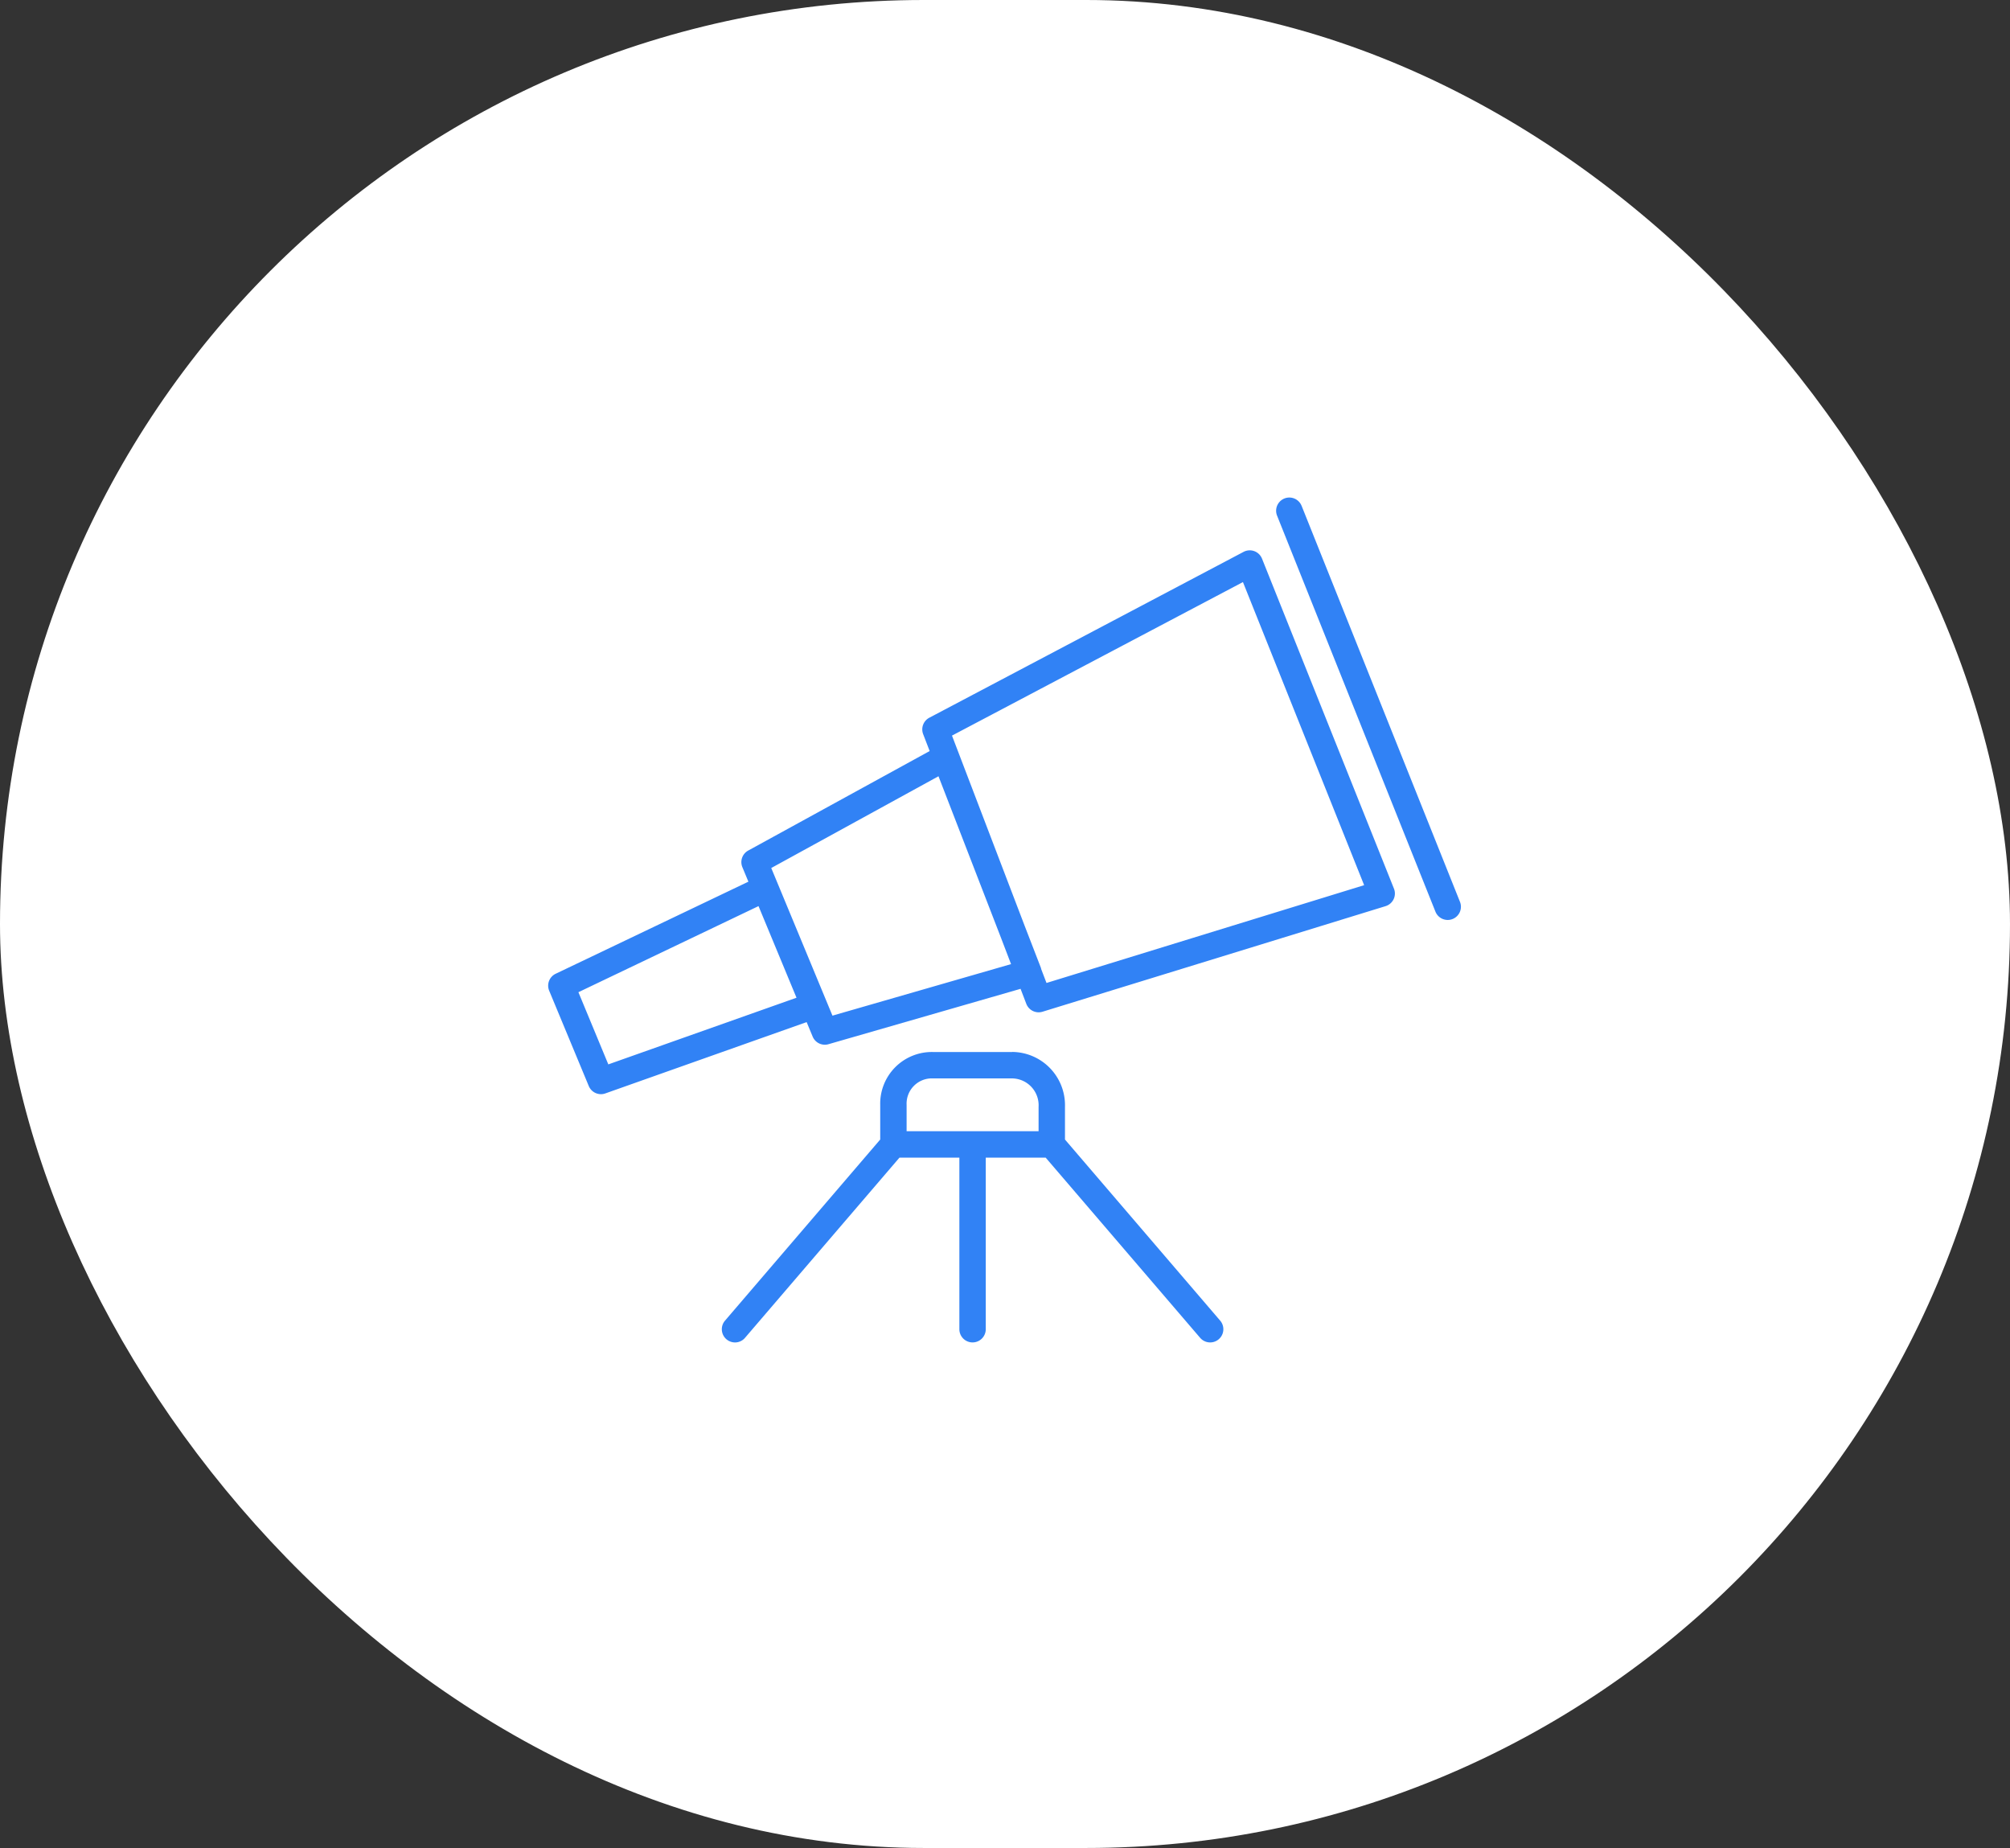 <svg xmlns="http://www.w3.org/2000/svg" width="198" height="182" viewBox="0 0 198 182">
    <rect x="0" y="0" width="198" height="182" fill="#333333" stroke="none"/>
    <rect width="198" height="182" fill="#fff" rx="91"/>
    <path fill="#3182f5" d="M70.739 6.018a1.3 1.3 0 0 0-1.815-.668L37.965 21.685a1.3 1.3 0 0 0-.606 1.615L38 24.966l-17.872 9.8a1.3 1.3 0 0 0-.577 1.638l.593 1.428L1.161 46.9a1.3 1.3 0 0 0-.64 1.672l3.9 9.387a1.3 1.3 0 0 0 1.2.8 1.262 1.262 0 0 0 .434-.075l19.827-7.023.593 1.428a1.3 1.3 0 0 0 1.2.8 1.253 1.253 0 0 0 .361-.052l18.919-5.453.567 1.48a1.3 1.3 0 0 0 1.591.777l33.8-10.4a1.3 1.3 0 0 0 .824-1.724l-13-32.506zM6.346 55.826L3.4 48.717l17.742-8.479 3.742 9.023-18.538 6.565zm22.079-4.8l-.619-1.493-4.792-11.557-.619-1.49L38.87 27.45l6.173 15.95.975 2.551-17.593 5.075zm21.085-3.219l-.528-1.381a.554.554 0 0 0-.016-.091l-1.606-4.152-7.16-18.738 28.661-15.12L80.8 38.176zM74.639.818a1.3 1.3 0 1 0-2.416.965l15.6 39a1.305 1.305 0 0 0 1.209.819 1.269 1.269 0 0 0 .484-.094 1.3 1.3 0 0 0 .725-1.69l-15.6-39zM46.13 54.607h-7.8a5.087 5.087 0 0 0-5.2 5.2v3.419L17.842 81.062a1.3 1.3 0 0 0 .985 2.148 1.284 1.284 0 0 0 .985-.455l15.215-17.747h5.9v16.9a1.3 1.3 0 1 0 2.6 0v-16.9h5.9l15.217 17.747a1.3 1.3 0 0 0 1.974-1.693L51.33 63.227V60a5.244 5.244 0 0 0-5.2-5.4zm2.6 7.8h-13v-2.6a2.487 2.487 0 0 1 2.6-2.6h7.8a2.644 2.644 0 0 1 2.6 2.8z" transform="translate(53.578 49.001)"/>
</svg>
